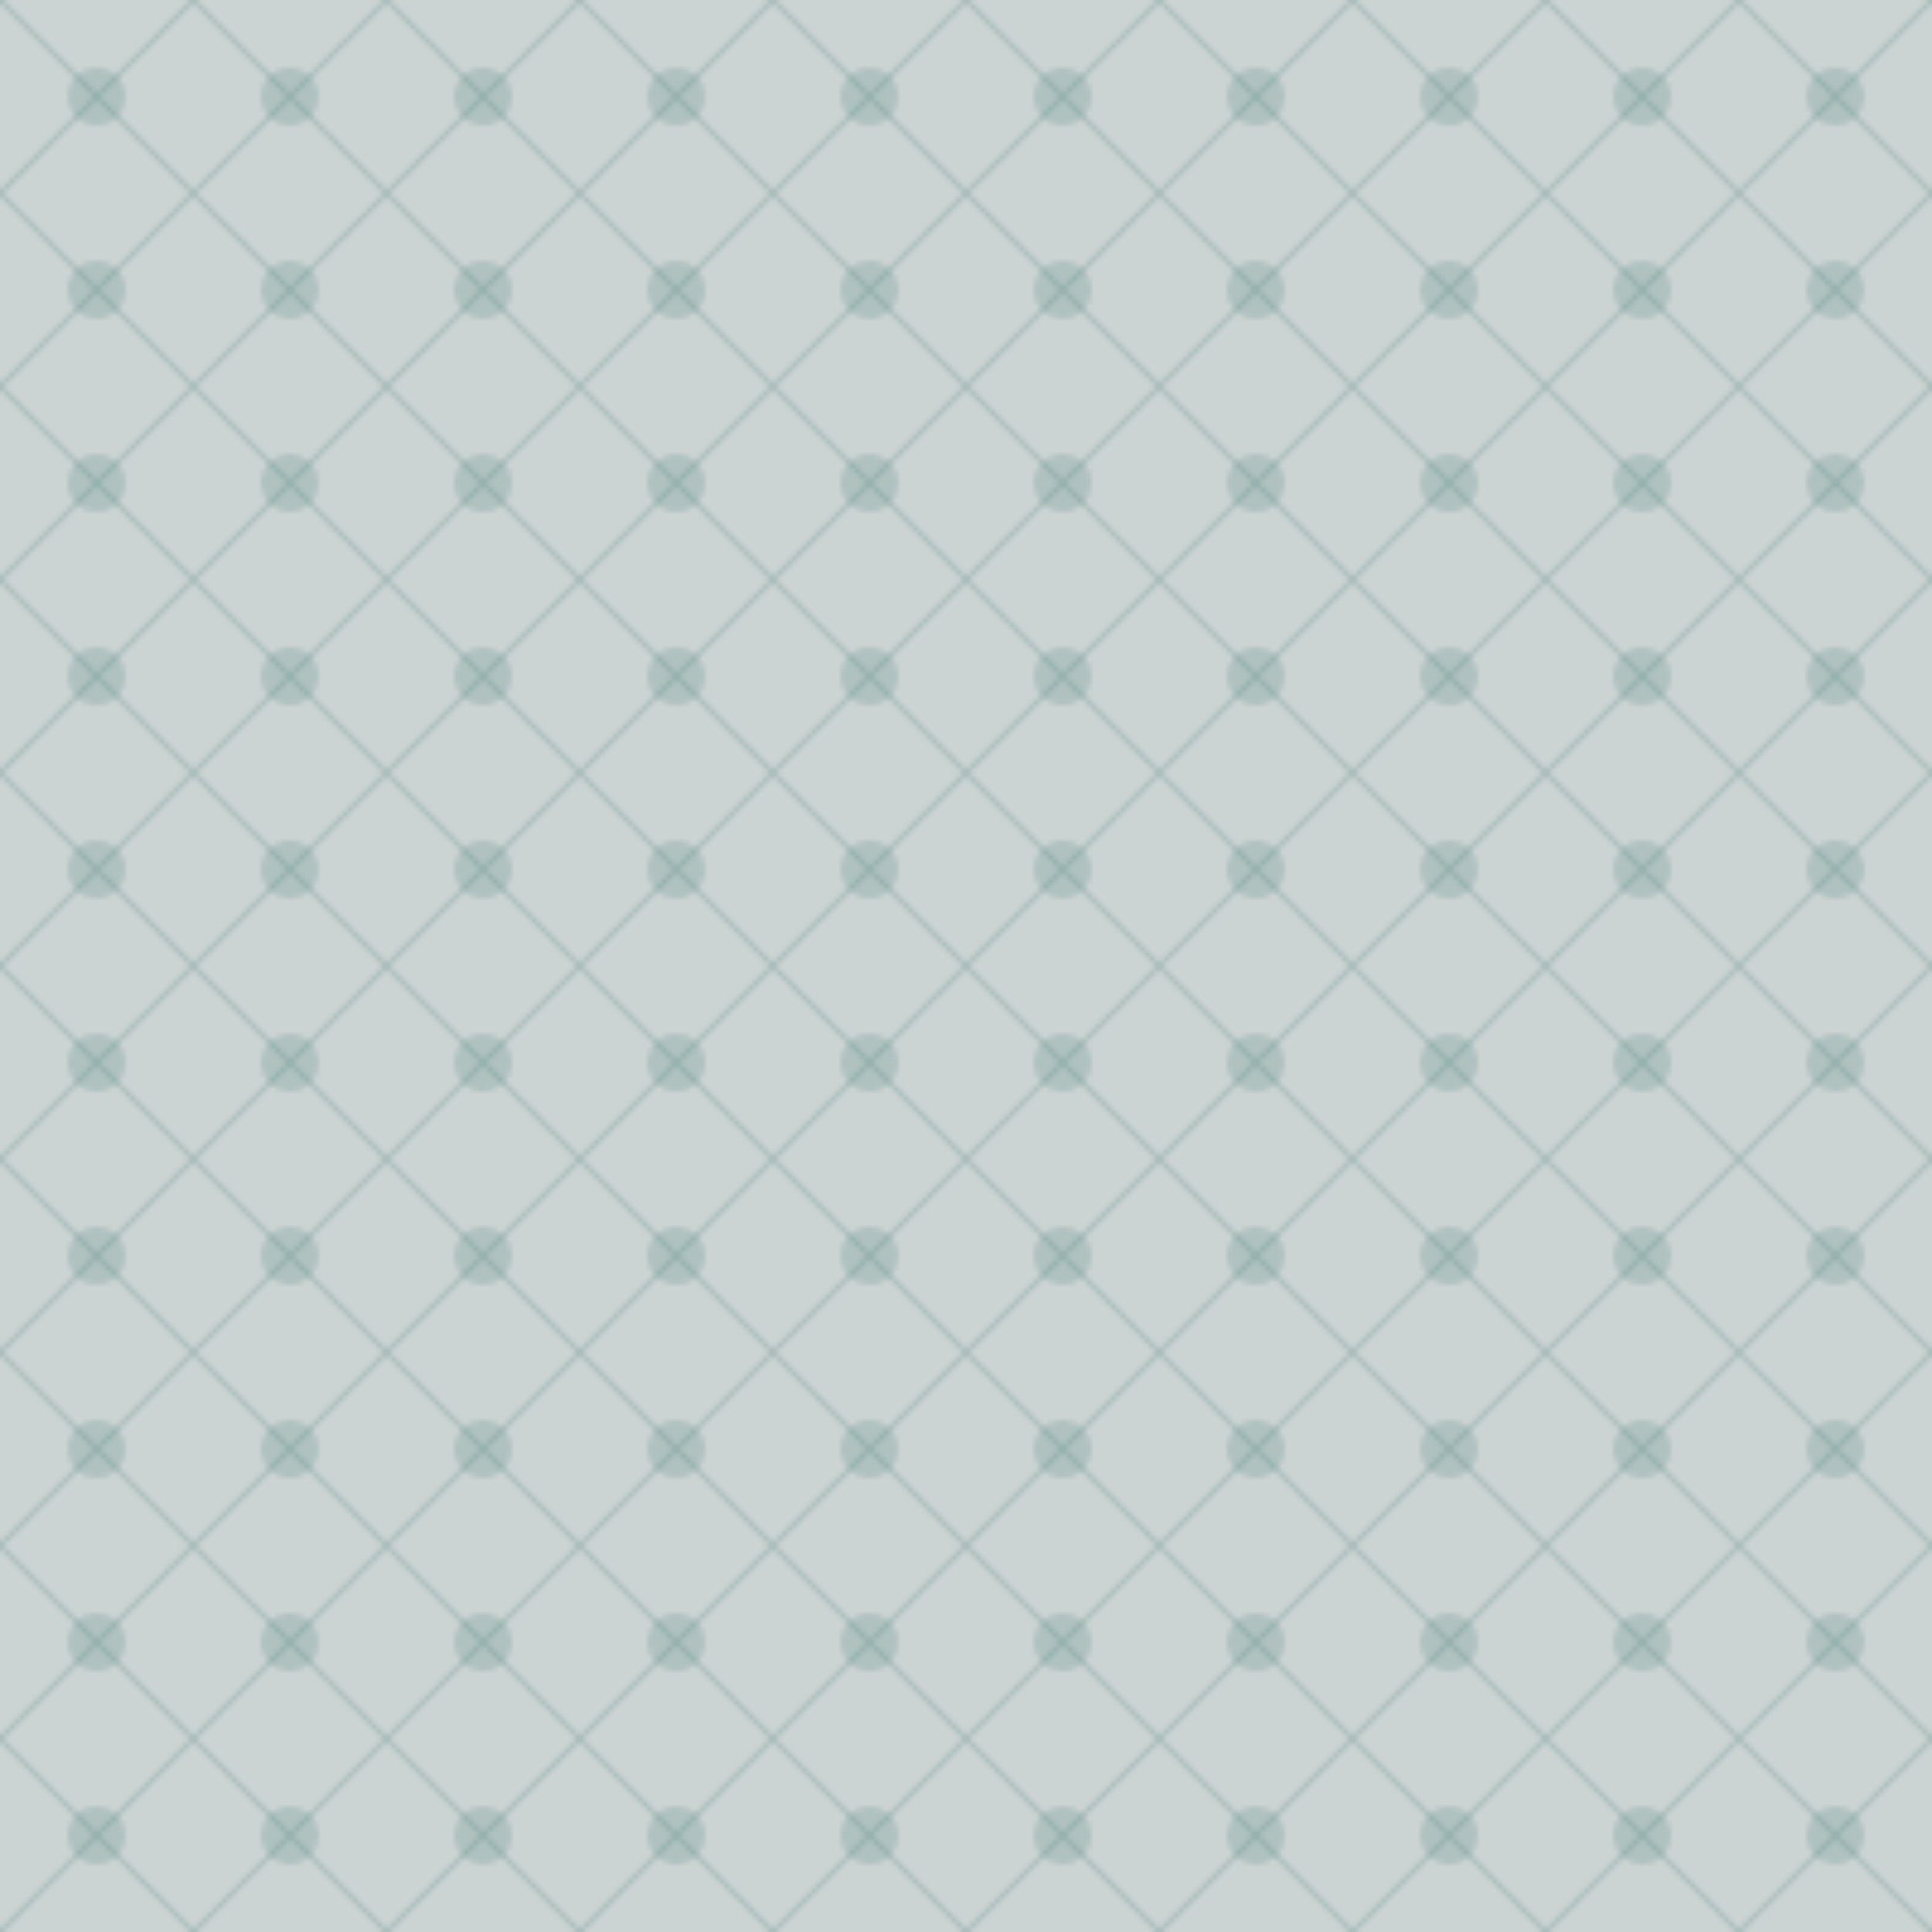 <svg xmlns="http://www.w3.org/2000/svg" width="400" height="400" viewBox="0 0 400 400">
  <defs>
    <pattern id="grid" width="40" height="40" patternUnits="userSpaceOnUse">
      <rect width="40" height="40" fill="rgba(0,38,35,0.2)" />
      <path d="M0 0L40 40M40 0L0 40" stroke="rgba(66,129,119,0.25)" stroke-width="1" />
      <circle cx="20" cy="20" r="6" fill="rgba(66,129,119,0.2)" />
    </pattern>
  </defs>
  <rect width="400" height="400" fill="url(#grid)" />
</svg>
